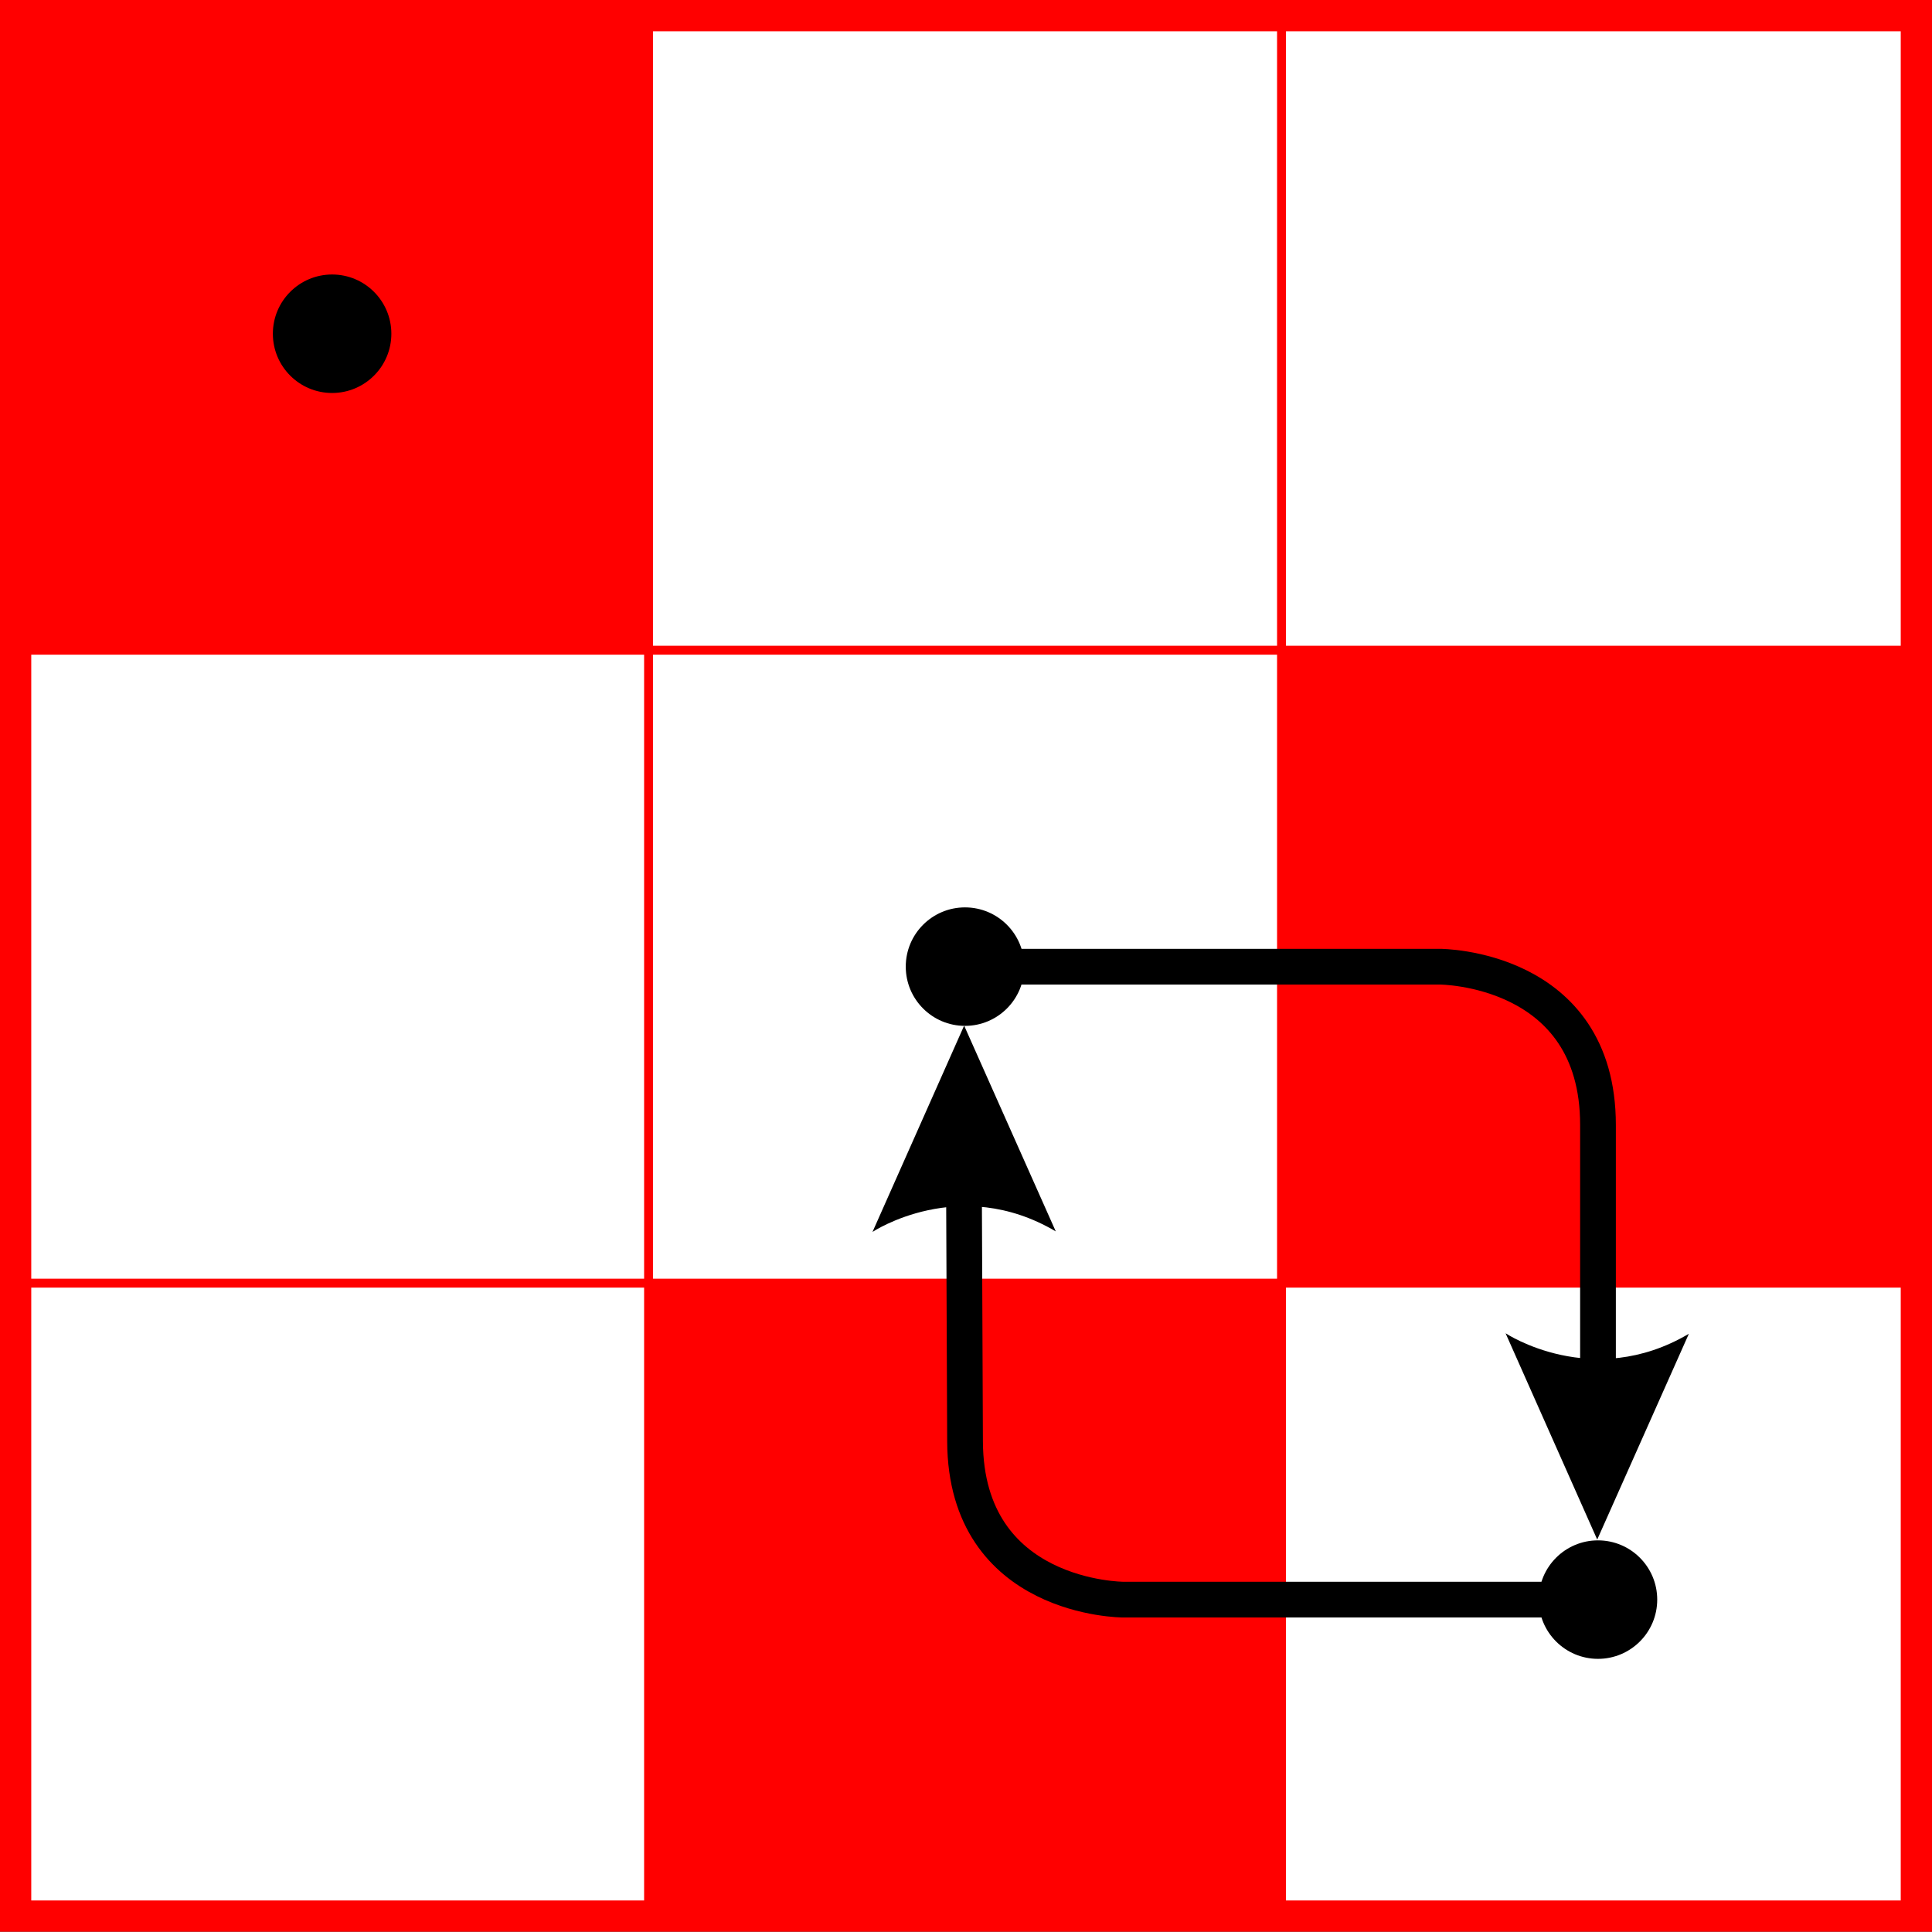 <?xml version="1.0" encoding="UTF-8" standalone="no"?>
<!-- Created with Inkscape (http://www.inkscape.org/) -->

<svg
   xmlns:dc="http://purl.org/dc/elements/1.1/"
   xmlns:cc="http://creativecommons.org/ns#"
   xmlns:rdf="http://www.w3.org/1999/02/22-rdf-syntax-ns#"
   xmlns:svg="http://www.w3.org/2000/svg"
   xmlns="http://www.w3.org/2000/svg"
   xmlns:sodipodi="http://sodipodi.sourceforge.net/DTD/sodipodi-0.dtd"
   xmlns:inkscape="http://www.inkscape.org/namespaces/inkscape"
   width="2163.115"
   height="2162.81"
   id="svg2"
   sodipodi:version="0.32"
   inkscape:version="0.91 r13725"
   sodipodi:docname="3-el_perm_matrix_ 2.svg"
   version="1.1">
  <rect width="100%" height="100%" fill="#333333" stroke="none"/>
  <defs
     id="defs4">
    <inkscape:perspective
       sodipodi:type="inkscape:persp3d"
       inkscape:vp_x="0 : 1147.5233 : 1"
       inkscape:vp_y="0 : 1000 : 0"
       inkscape:vp_z="2295.6541 : 1147.5233 : 1"
       inkscape:persp3d-origin="1147.827 : 765.01554 : 1"
       id="perspective904" />
    <marker
       inkscape:stockid="Arrow2Mstart"
       orient="auto"
       refY="0"
       refX="0"
       id="Arrow2Mstart"
       style="overflow:visible">
      <path
         sodipodi:nodetypes="cccc"
         id="path10201"
         style="fill-rule:evenodd;stroke-width:0.625;stroke-linejoin:round"
         d="M 8.719,4.034 -2.207,0.016 8.719,-4.002 c -1.745,2.372 -1.735,5.617 -6e-7,8.035 z"
         transform="matrix(0.6,0,0,0.6,-3,0)"
         inkscape:connector-curvature="0" />
    </marker>
    <marker
       inkscape:stockid="Arrow2Lend"
       orient="auto"
       refY="0"
       refX="0"
       id="Arrow2Lend"
       style="overflow:visible">
      <path
         sodipodi:nodetypes="cccc"
         id="path10213"
         style="fill-rule:evenodd;stroke-width:0.625;stroke-linejoin:round"
         d="M 8.719,4.034 -2.207,0.016 8.719,-4.002 c -1.745,2.372 -1.735,5.617 -6e-7,8.035 z"
         transform="matrix(-1.1,0,0,-1.1,5.5,0)"
         inkscape:connector-curvature="0" />
    </marker>
    <marker
       inkscape:stockid="TriangleOutS"
       orient="auto"
       refY="0"
       refX="0"
       id="TriangleOutS"
       style="overflow:visible">
      <path
         sodipodi:nodetypes="cccc"
         id="path1051"
         d="m 5.77,0 -8.65,5 0,-10 8.65,5 z"
         style="fill-rule:evenodd;stroke:#000000;stroke-width:1pt;marker-start:none"
         transform="scale(0.2,0.2)"
         inkscape:connector-curvature="0" />
    </marker>
    <marker
       inkscape:stockid="TriangleOutL"
       orient="auto"
       refY="0"
       refX="0"
       id="TriangleOutL"
       style="overflow:visible">
      <path
         sodipodi:nodetypes="cccc"
         id="path10148"
         d="m 5.77,0 -8.65,5 0,-10 8.65,5 z"
         style="fill-rule:evenodd;stroke:#000000;stroke-width:1pt;marker-start:none"
         transform="scale(0.8,0.8)"
         inkscape:connector-curvature="0" />
    </marker>
    <marker
       inkscape:stockid="Dot_m"
       orient="auto"
       refY="0"
       refX="0"
       id="Dot_m"
       style="overflow:visible">
      <path
         id="path39"
         d="m -2.5,-1 c 0,2.76 -2.24,5 -5,5 -2.76,0 -5,-2.24 -5,-5 0,-2.76 2.24,-5 5,-5 2.76,0 5,2.24 5,5 z"
         style="fill-rule:evenodd;stroke:#000000;stroke-width:1pt;marker-start:none;marker-end:none"
         transform="matrix(0.4,0,0,0.4,2.85,0.4)"
         inkscape:connector-curvature="0" />
    </marker>
    <marker
       inkscape:stockid="DistanceOut"
       orient="auto"
       refY="0"
       refX="0"
       id="DistanceOut"
       style="overflow:visible">
      <g
         transform="matrix(-0.6,0,0,0.6,-4.8,0)"
         id="g990">
        <path
           sodipodi:nodetypes="ccccc"
           id="path991"
           d="M 0,0 5,-5 -12.5,0 5,5 0,0 Z"
           style="fill-rule:evenodd;stroke:#000000;stroke-width:1pt;marker-start:none"
           inkscape:connector-curvature="0" />
        <path
           id="path992"
           d="m -14.76,-7 0,72"
           style="fill:none;stroke:#000000;stroke-width:1.2pt;marker-start:none"
           inkscape:connector-curvature="0" />
      </g>
    </marker>
    <marker
       inkscape:stockid="DistanceIn"
       orient="auto"
       refY="0"
       refX="0"
       id="DistanceIn"
       style="overflow:visible">
      <g
         transform="matrix(0.6,0,0,0.6,4.8,0)"
         id="g987">
        <path
           sodipodi:nodetypes="ccccc"
           id="path974"
           d="M 0,0 5,-5 -12.5,0 5,5 0,0 Z"
           style="fill-rule:evenodd;stroke:#000000;stroke-width:1pt;marker-start:none"
           inkscape:connector-curvature="0" />
        <path
           id="path976"
           d="m -14.76,-7 0,72"
           style="fill:none;stroke:#000000;stroke-width:1.2pt;marker-start:none"
           inkscape:connector-curvature="0" />
      </g>
    </marker>
    <marker
       inkscape:stockid="Arrow2Send"
       orient="auto"
       refY="0"
       refX="0"
       id="Arrow2Send"
       style="overflow:visible">
      <path
         sodipodi:nodetypes="cccc"
         id="path10207"
         style="fill-rule:evenodd;stroke-width:0.625;stroke-linejoin:round"
         d="M 8.719,4.034 -2.207,0.016 8.719,-4.002 c -1.745,2.372 -1.735,5.617 -6e-7,8.035 z"
         transform="matrix(-0.3,0,0,-0.3,1.5,0)"
         inkscape:connector-curvature="0" />
    </marker>
    <marker
       inkscape:stockid="Arrow2Mend"
       orient="auto"
       refY="0"
       refX="0"
       id="Arrow2Mend"
       style="overflow:visible">
      <path
         sodipodi:nodetypes="cccc"
         id="path10210"
         style="fill-rule:evenodd;stroke-width:0.625;stroke-linejoin:round"
         d="M 8.719,4.034 -2.207,0.016 8.719,-4.002 c -1.745,2.372 -1.735,5.617 -6e-7,8.035 z"
         transform="matrix(-0.6,0,0,-0.6,3,0)"
         inkscape:connector-curvature="0" />
    </marker>
    <inkscape:perspective
       id="perspective4654"
       inkscape:persp3d-origin="0.5 : 0.33333333 : 1"
       inkscape:vp_z="1 : 0.5 : 1"
       inkscape:vp_y="0 : 1000 : 0"
       inkscape:vp_x="0 : 0.5 : 1"
       sodipodi:type="inkscape:persp3d" />
    <inkscape:perspective
       id="perspective4679"
       inkscape:persp3d-origin="0.5 : 0.33333333 : 1"
       inkscape:vp_z="1 : 0.5 : 1"
       inkscape:vp_y="0 : 1000 : 0"
       inkscape:vp_x="0 : 0.5 : 1"
       sodipodi:type="inkscape:persp3d" />
    <inkscape:perspective
       id="perspective4704"
       inkscape:persp3d-origin="0.5 : 0.33333333 : 1"
       inkscape:vp_z="1 : 0.5 : 1"
       inkscape:vp_y="0 : 1000 : 0"
       inkscape:vp_x="0 : 0.5 : 1"
       sodipodi:type="inkscape:persp3d" />
    <inkscape:perspective
       id="perspective4729"
       inkscape:persp3d-origin="0.5 : 0.33333333 : 1"
       inkscape:vp_z="1 : 0.5 : 1"
       inkscape:vp_y="0 : 1000 : 0"
       inkscape:vp_x="0 : 0.5 : 1"
       sodipodi:type="inkscape:persp3d" />
    <inkscape:perspective
       id="perspective4751"
       inkscape:persp3d-origin="0.5 : 0.33333333 : 1"
       inkscape:vp_z="1 : 0.5 : 1"
       inkscape:vp_y="0 : 1000 : 0"
       inkscape:vp_x="0 : 0.5 : 1"
       sodipodi:type="inkscape:persp3d" />
    <inkscape:perspective
       id="perspective4773"
       inkscape:persp3d-origin="0.5 : 0.33333333 : 1"
       inkscape:vp_z="1 : 0.5 : 1"
       inkscape:vp_y="0 : 1000 : 0"
       inkscape:vp_x="0 : 0.5 : 1"
       sodipodi:type="inkscape:persp3d" />
    <inkscape:perspective
       id="perspective4798"
       inkscape:persp3d-origin="0.5 : 0.33333333 : 1"
       inkscape:vp_z="1 : 0.5 : 1"
       inkscape:vp_y="0 : 1000 : 0"
       inkscape:vp_x="0 : 0.5 : 1"
       sodipodi:type="inkscape:persp3d" />
    <inkscape:perspective
       id="perspective4820"
       inkscape:persp3d-origin="0.5 : 0.33333333 : 1"
       inkscape:vp_z="1 : 0.5 : 1"
       inkscape:vp_y="0 : 1000 : 0"
       inkscape:vp_x="0 : 0.5 : 1"
       sodipodi:type="inkscape:persp3d" />
    <inkscape:perspective
       id="perspective8740"
       inkscape:persp3d-origin="0.5 : 0.33333333 : 1"
       inkscape:vp_z="1 : 0.5 : 1"
       inkscape:vp_y="0 : 1000 : 0"
       inkscape:vp_x="0 : 0.5 : 1"
       sodipodi:type="inkscape:persp3d" />
    <inkscape:perspective
       id="perspective8939"
       inkscape:persp3d-origin="0.5 : 0.33333333 : 1"
       inkscape:vp_z="1 : 0.5 : 1"
       inkscape:vp_y="0 : 1000 : 0"
       inkscape:vp_x="0 : 0.5 : 1"
       sodipodi:type="inkscape:persp3d" />
    <inkscape:perspective
       id="perspective9006"
       inkscape:persp3d-origin="0.5 : 0.33333333 : 1"
       inkscape:vp_z="1 : 0.5 : 1"
       inkscape:vp_y="0 : 1000 : 0"
       inkscape:vp_x="0 : 0.5 : 1"
       sodipodi:type="inkscape:persp3d" />
    <inkscape:perspective
       id="perspective9397"
       inkscape:persp3d-origin="0.5 : 0.33333333 : 1"
       inkscape:vp_z="1 : 0.5 : 1"
       inkscape:vp_y="0 : 1000 : 0"
       inkscape:vp_x="0 : 0.5 : 1"
       sodipodi:type="inkscape:persp3d" />
    <inkscape:perspective
       id="perspective9434"
       inkscape:persp3d-origin="0.5 : 0.33333333 : 1"
       inkscape:vp_z="1 : 0.5 : 1"
       inkscape:vp_y="0 : 1000 : 0"
       inkscape:vp_x="0 : 0.5 : 1"
       sodipodi:type="inkscape:persp3d" />
    <inkscape:perspective
       id="perspective9434-1"
       inkscape:persp3d-origin="0.5 : 0.33333333 : 1"
       inkscape:vp_z="1 : 0.5 : 1"
       inkscape:vp_y="0 : 1000 : 0"
       inkscape:vp_x="0 : 0.5 : 1"
       sodipodi:type="inkscape:persp3d" />
    <inkscape:perspective
       id="perspective9434-4"
       inkscape:persp3d-origin="0.5 : 0.33333333 : 1"
       inkscape:vp_z="1 : 0.5 : 1"
       inkscape:vp_y="0 : 1000 : 0"
       inkscape:vp_x="0 : 0.5 : 1"
       sodipodi:type="inkscape:persp3d" />
    <inkscape:perspective
       id="perspective9434-6"
       inkscape:persp3d-origin="0.5 : 0.33333333 : 1"
       inkscape:vp_z="1 : 0.5 : 1"
       inkscape:vp_y="0 : 1000 : 0"
       inkscape:vp_x="0 : 0.5 : 1"
       sodipodi:type="inkscape:persp3d" />
    <inkscape:perspective
       id="perspective9434-65"
       inkscape:persp3d-origin="0.5 : 0.33333333 : 1"
       inkscape:vp_z="1 : 0.5 : 1"
       inkscape:vp_y="0 : 1000 : 0"
       inkscape:vp_x="0 : 0.5 : 1"
       sodipodi:type="inkscape:persp3d" />
  </defs>
  <sodipodi:namedview
     id="base"
     pagecolor="#ffffff"
     bordercolor="#666666"
     borderopacity="1.0"
     inkscape:pageopacity="0.0"
     inkscape:pageshadow="2"
     inkscape:zoom="0.02851325"
     inkscape:cx="-2231.676"
     inkscape:cy="739.48521"
     inkscape:document-units="px"
     inkscape:current-layer="layer1"
     showgrid="true"
     inkscape:grid-points="false"
     gridtolerance="10000"
     inkscape:grid-bbox="false"
     inkscape:window-width="1869"
     inkscape:window-height="1056"
     inkscape:window-x="51"
     inkscape:window-y="24"
     inkscape:window-maximized="1"
     fit-margin-top="0"
     fit-margin-left="0"
     fit-margin-right="0"
     fit-margin-bottom="0"
     inkscape:snap-global="false"
     inkscape:snap-bbox="false"
     inkscape:snap-nodes="true"
     objecttolerance="1"
     guidetolerance="1" />
  <g
     inkscape:groupmode="layer"
     id="layer1"
     inkscape:label="layer"
     style="display:inline"
     transform="translate(810.689,851.105)">
    <g
       id="g5114"
       transform="matrix(10,0,0,10,-3782.048,-11092.255)">
      <rect
         style="display:inline;fill:#ffffff;fill-opacity:1;stroke:none"
         id="rect7324-1-8-7"
         width="212.812"
         height="212.781"
         x="298.83"
         y="1025.609" />
      <rect
         style="display:inline;fill:#ff0000;fill-opacity:1;fill-rule:nonzero;stroke:none"
         id="rect6000-6-3"
         width="70.866"
         height="70.866"
         x="-440.618"
         y="-1238.646"
         transform="scale(-1,-1)" />
      <rect
         style="display:inline;fill:#ff0000;fill-opacity:1;fill-rule:nonzero;stroke:none"
         id="rect6002-2-1"
         width="70.866"
         height="70.866"
         x="-511.485"
         y="-1167.78"
         transform="scale(-1,-1)" />
      <rect
         style="display:inline;fill:#ff0000;fill-opacity:1;fill-rule:nonzero;stroke:none"
         id="rect6004-6-5"
         width="70.866"
         height="70.866"
         x="-369.752"
         y="-1096.914"
         transform="scale(-1,-1)" />
      <rect
         style="display:inline;fill:none;stroke:#ff0000;stroke-width:3.5;stroke-linecap:butt;stroke-linejoin:miter;stroke-miterlimit:41.5;stroke-dasharray:none;stroke-dashoffset:0;stroke-opacity:1"
         id="rect6006-5-7"
         width="212.812"
         height="212.781"
         x="-511.697"
         y="-1238.646"
         transform="scale(-1,-1)" />
      <path
         inkscape:connector-curvature="0"
         style="display:inline;fill:none;stroke:#ff0000;stroke-width:1;stroke-linecap:butt;stroke-linejoin:miter;stroke-miterlimit:41.5;stroke-dasharray:none;stroke-dashoffset:0;stroke-opacity:1"
         d="m 440.618,1238.646 0,-212.598"
         id="path6008-3-8" />
      <path
         inkscape:connector-curvature="0"
         style="display:inline;fill:none;stroke:#ff0000;stroke-width:1;stroke-linecap:butt;stroke-linejoin:miter;stroke-miterlimit:41.5;stroke-dasharray:none;stroke-dashoffset:0;stroke-opacity:1"
         d="m 369.752,1238.646 0,-212.598"
         id="path6010-9-5" />
      <path
         inkscape:connector-curvature="0"
         style="display:inline;fill:none;stroke:#ff0000;stroke-width:1;stroke-linecap:butt;stroke-linejoin:miter;stroke-miterlimit:41.5;stroke-dasharray:none;stroke-dashoffset:0;stroke-opacity:1"
         d="m 511.485,1167.78 -212.599,0"
         id="path6012-2-8" />
      <path
         inkscape:connector-curvature="0"
         style="display:inline;fill:none;stroke:#ff0000;stroke-width:1;stroke-linecap:butt;stroke-linejoin:miter;stroke-miterlimit:41.5;stroke-dasharray:none;stroke-dashoffset:0;stroke-opacity:1"
         d="m 511.485,1096.914 -212.599,0"
         id="path6014-4-3" />
      <ellipse
         ry="6.633"
         rx="6.633"
         style="display:inline;fill:#000000;fill-opacity:1;fill-rule:nonzero;stroke:none"
         id="path6016-6-2"
         transform="scale(-1,-1)"
         cx="-476.05"
         cy="-1203.211" />
      <ellipse
         ry="6.633"
         rx="6.633"
         style="display:inline;fill:#000000;fill-opacity:1;fill-rule:nonzero;stroke:none"
         id="path6018-1-4"
         transform="scale(-1,-1)"
         cx="-405.18"
         cy="-1132.341" />
      <ellipse
         ry="6.633"
         rx="6.633"
         style="display:inline;fill:#000000;fill-opacity:1;fill-rule:nonzero;stroke:none"
         id="path6020-8-1"
         transform="scale(-1,-1)"
         cx="-334.32"
         cy="-1061.481" />
      <path
         sodipodi:nodetypes="ccsc"
         inkscape:connector-curvature="0"
         style="display:inline;fill:none;stroke:#000000;stroke-width:4;stroke-linecap:butt;stroke-linejoin:miter;stroke-miterlimit:41.5;stroke-dasharray:none;stroke-dashoffset:0;stroke-opacity:1"
         d="m 476.051,1203.213 -53.15,0 c 0,0 -17.642,-2e-4 -17.716,-17.716 l -0.117,-27.75"
         id="path6026-2-1" />
      <path
         sodipodi:nodetypes="ccsc"
         inkscape:connector-curvature="0"
         style="display:inline;fill:none;stroke:#000000;stroke-width:4;stroke-linecap:butt;stroke-linejoin:miter;stroke-miterlimit:41.5;stroke-dasharray:none;stroke-dashoffset:0;stroke-opacity:1"
         d="m 405.185,1132.347 53.15,0 c 0,0 17.716,0 17.716,17.716 l 0,27.06"
         id="path6028-1-5" />
      <path
         id="path5129-5"
         d="m 415.343,1161.986 -10.26,-23.04 -10.26,23.098 c 0,0 9.702,-6.451 20.52,-0.058 z"
         style="display:inline;fill:#000000;fill-opacity:1;fill-rule:nonzero;stroke:none"
         inkscape:connector-curvature="0" />
      <path
         id="path5129-35"
         d="m 486.225,1173.449 -10.26,23.04 -10.26,-23.098 c 0,0 9.702,6.451 20.52,0.058 z"
         style="display:inline;fill:#000000;fill-opacity:1;fill-rule:nonzero;stroke:none"
         inkscape:connector-curvature="0" />
    </g>
  </g>
</svg>
